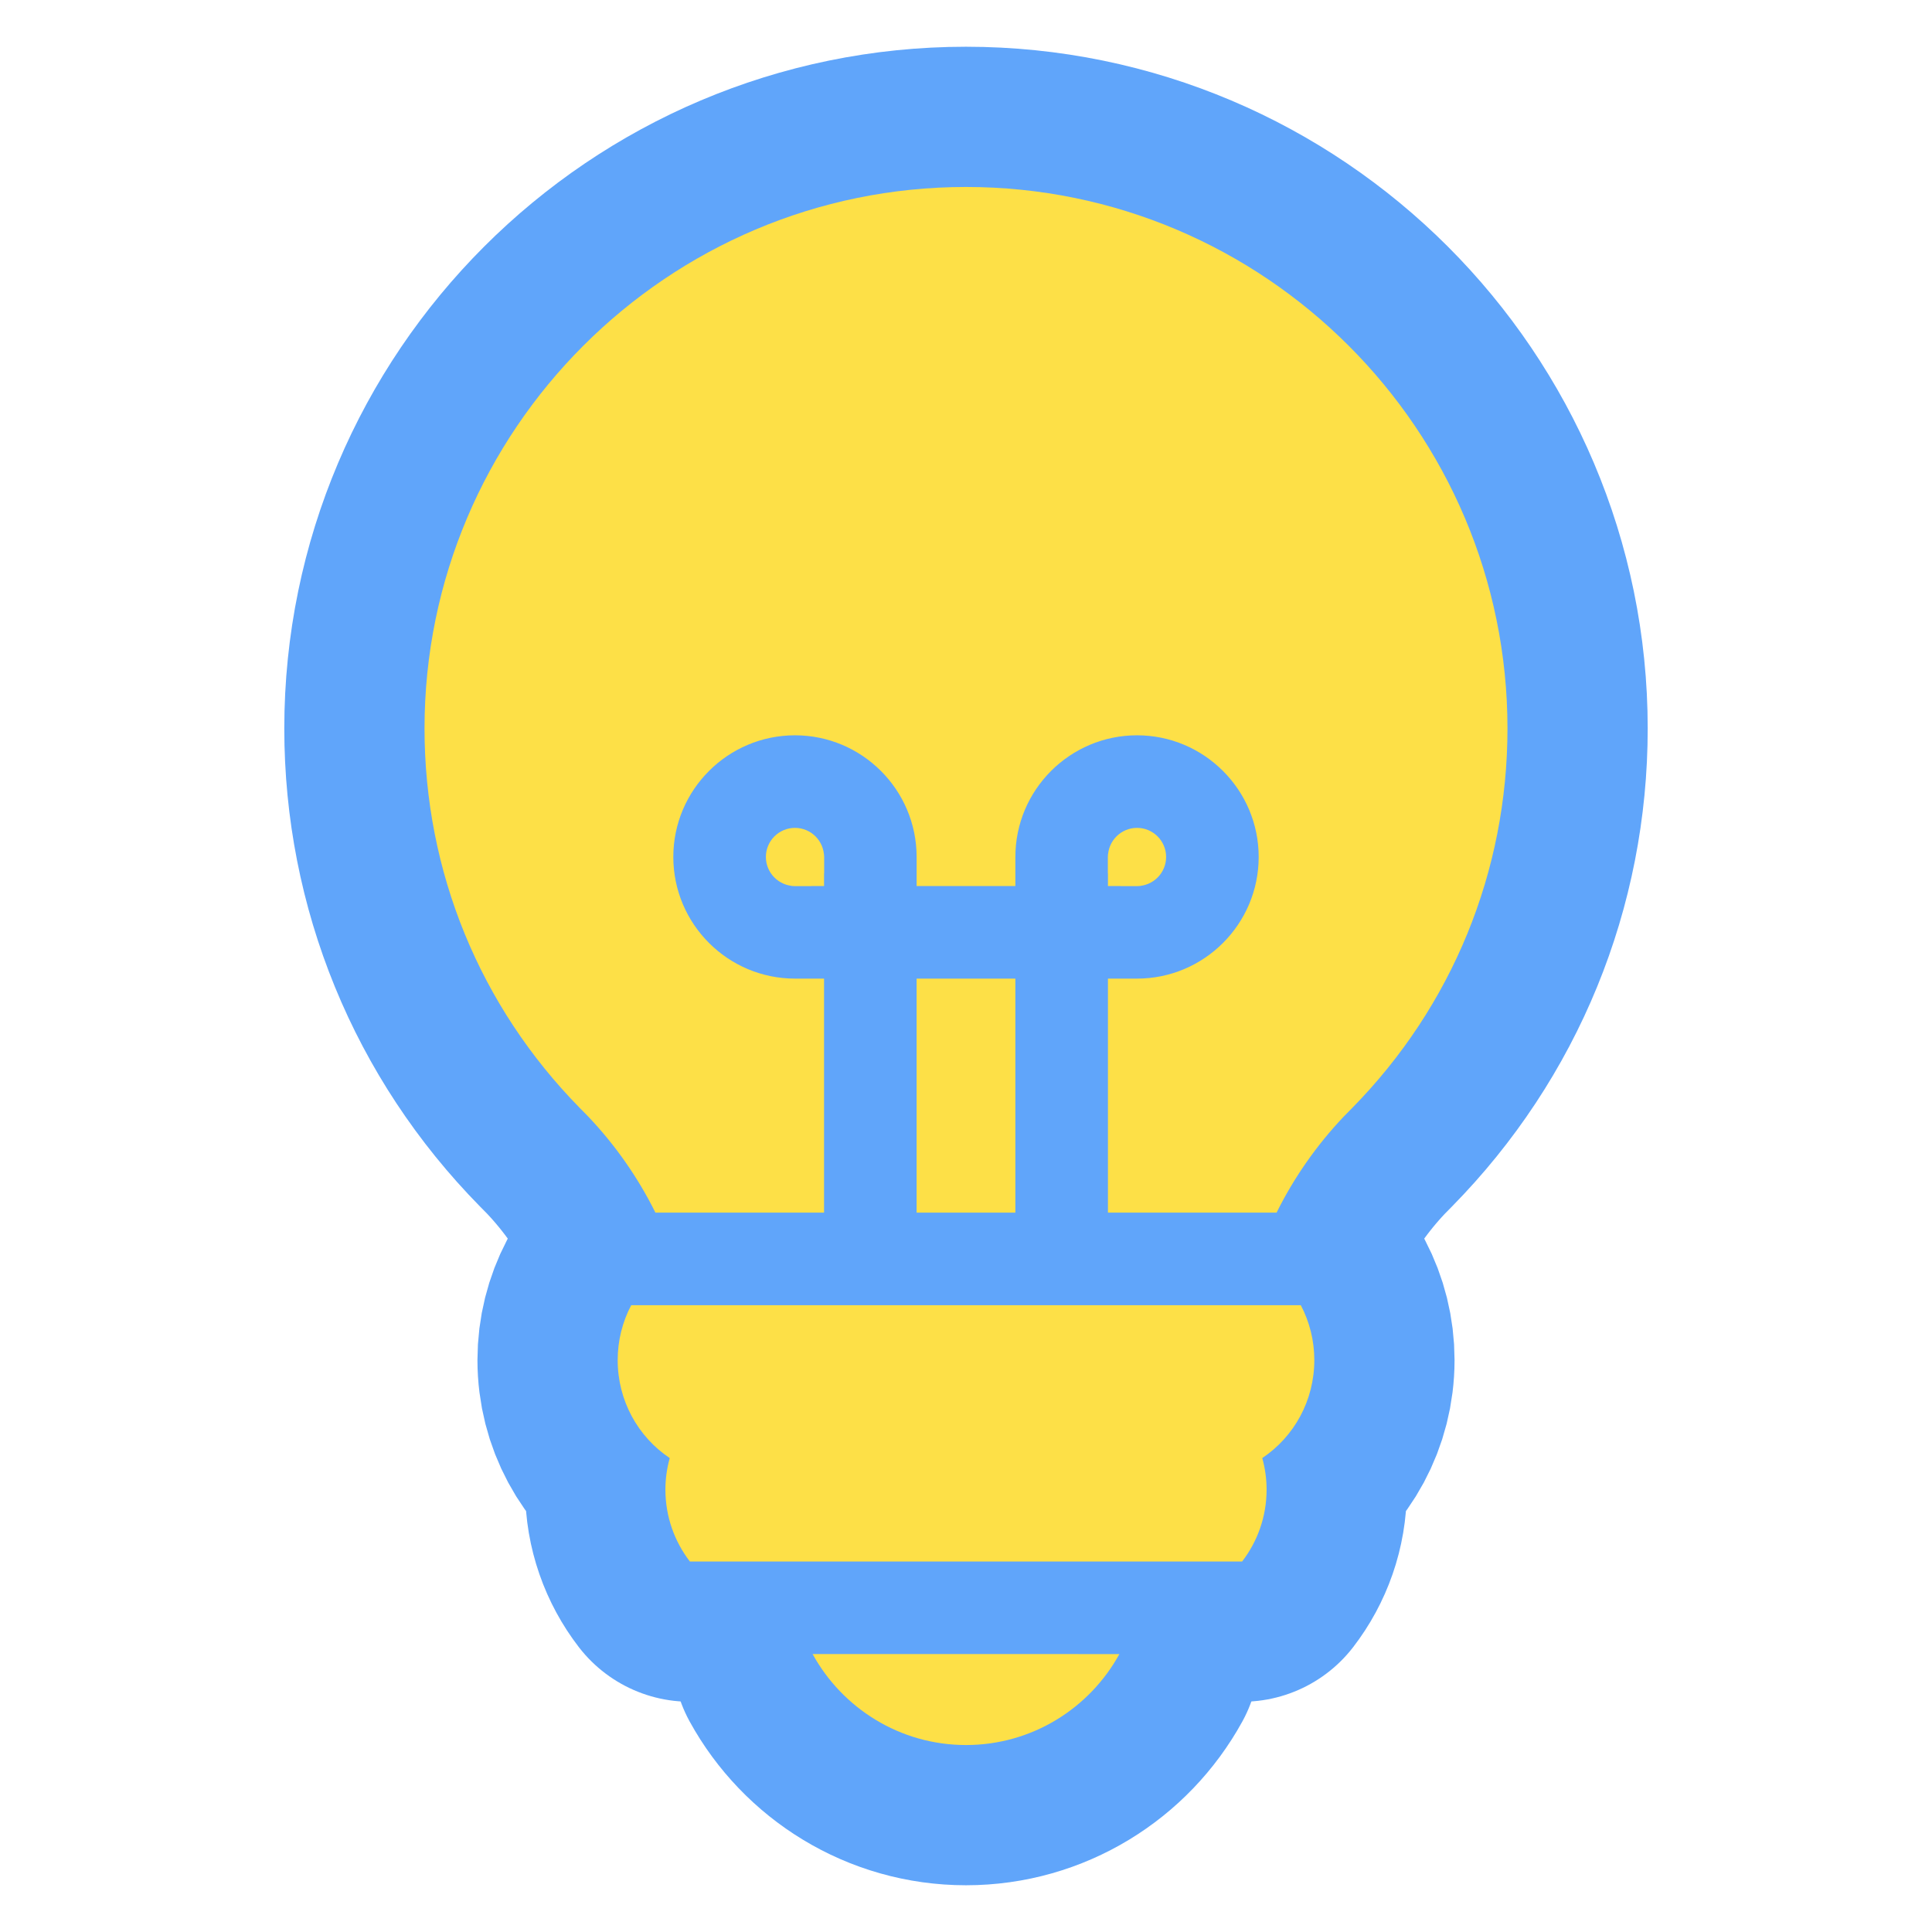 <!DOCTYPE svg PUBLIC "-//W3C//DTD SVG 1.1//EN" "http://www.w3.org/Graphics/SVG/1.1/DTD/svg11.dtd">
<!-- Uploaded to: SVG Repo, www.svgrepo.com, Transformed by: SVG Repo Mixer Tools -->
<svg fill="#fde047" version="1.1" id="Layer_1" xmlns="http://www.w3.org/2000/svg" xmlns:xlink="http://www.w3.org/1999/xlink" viewBox="-61.44 -61.44 634.88 634.88" xml:space="preserve" width="800px" height="800px" stroke="#fde047" stroke-width="0.005">
<g id="SVGRepo_bgCarrier" stroke-width="0"/>
<g id="SVGRepo_tracerCarrier" stroke-linecap="round" stroke-linejoin="round" stroke="#60a5fa" stroke-width="92.16"> <g> <g> <path d="M370.463,385.502c0-6.42-1.572-12.573-4.443-18.038H145.98v0c-2.871,5.465-4.443,11.618-4.443,18.038 c0,13.279,6.624,25.167,17.105,32.202c-0.923,3.334-1.422,6.809-1.422,10.357c0,8.887,3.006,17.079,8.046,23.632h181.467 c5.04-6.552,8.046-14.745,8.046-23.632c0-3.548-0.499-7.023-1.422-10.357C363.84,410.669,370.463,398.781,370.463,385.502z"/> </g> </g> <g> <g> <path d="M205.594,482.11C215.38,499.905,234.296,512,256,512s40.621-12.094,50.406-29.89H205.594z"/> </g> </g> <g> <g> <path d="M256,0C157.885,0,78.063,79.822,78.063,177.936c0,46.98,18.144,91.296,51.088,124.784l2.627,2.664 c8.997,9.468,16.436,20.135,22.161,31.662h55.417v-76.901h-9.559c-22.043,0-39.976-17.934-39.976-39.977 c0-22.042,17.934-39.976,39.976-39.976s39.976,17.934,39.976,39.976v9.56h32.453v-9.56c0-22.042,17.934-39.976,39.976-39.976 s39.976,17.934,39.976,39.976c0,22.043-17.934,39.977-39.976,39.977h-9.559v76.901h55.416c5.694-11.465,13.086-22.08,22.019-31.51 l2.77-2.816c32.945-33.487,51.088-77.803,51.088-124.784C433.937,79.822,354.115,0,256,0z"/> </g> </g> <g> <g> <path d="M312.204,210.609c-5.271,0-9.559,4.288-9.559,9.559v9.56h9.559c5.27,0,9.559-4.288,9.559-9.56 C321.763,214.898,317.475,210.609,312.204,210.609z"/> </g> </g> <g> <g> <path d="M199.797,210.609c-5.271,0-9.559,4.288-9.559,9.559s4.288,9.56,9.559,9.56h9.559v-9.56 C209.356,214.898,205.068,210.609,199.797,210.609z"/> </g> </g> <g> <g> <rect x="239.769" y="260.148" width="32.455" height="76.901"/> </g> </g> </g>
<g id="SVGRepo_iconCarrier"> <g> <g> <path d="M370.463,385.502c0-6.42-1.572-12.573-4.443-18.038H145.98v0c-2.871,5.465-4.443,11.618-4.443,18.038 c0,13.279,6.624,25.167,17.105,32.202c-0.923,3.334-1.422,6.809-1.422,10.357c0,8.887,3.006,17.079,8.046,23.632h181.467 c5.04-6.552,8.046-14.745,8.046-23.632c0-3.548-0.499-7.023-1.422-10.357C363.84,410.669,370.463,398.781,370.463,385.502z"/> </g> </g> <g> <g> <path d="M205.594,482.11C215.38,499.905,234.296,512,256,512s40.621-12.094,50.406-29.89H205.594z"/> </g> </g> <g> <g> <path d="M256,0C157.885,0,78.063,79.822,78.063,177.936c0,46.98,18.144,91.296,51.088,124.784l2.627,2.664 c8.997,9.468,16.436,20.135,22.161,31.662h55.417v-76.901h-9.559c-22.043,0-39.976-17.934-39.976-39.977 c0-22.042,17.934-39.976,39.976-39.976s39.976,17.934,39.976,39.976v9.56h32.453v-9.56c0-22.042,17.934-39.976,39.976-39.976 s39.976,17.934,39.976,39.976c0,22.043-17.934,39.977-39.976,39.977h-9.559v76.901h55.416c5.694-11.465,13.086-22.08,22.019-31.51 l2.77-2.816c32.945-33.487,51.088-77.803,51.088-124.784C433.937,79.822,354.115,0,256,0z"/> </g> </g> <g> <g> <path d="M312.204,210.609c-5.271,0-9.559,4.288-9.559,9.559v9.56h9.559c5.27,0,9.559-4.288,9.559-9.56 C321.763,214.898,317.475,210.609,312.204,210.609z"/> </g> </g> <g> <g> <path d="M199.797,210.609c-5.271,0-9.559,4.288-9.559,9.559s4.288,9.56,9.559,9.56h9.559v-9.56 C209.356,214.898,205.068,210.609,199.797,210.609z"/> </g> </g> <g> <g> <rect x="239.769" y="260.148" width="32.455" height="76.901"/> </g> </g> </g>
</svg>
